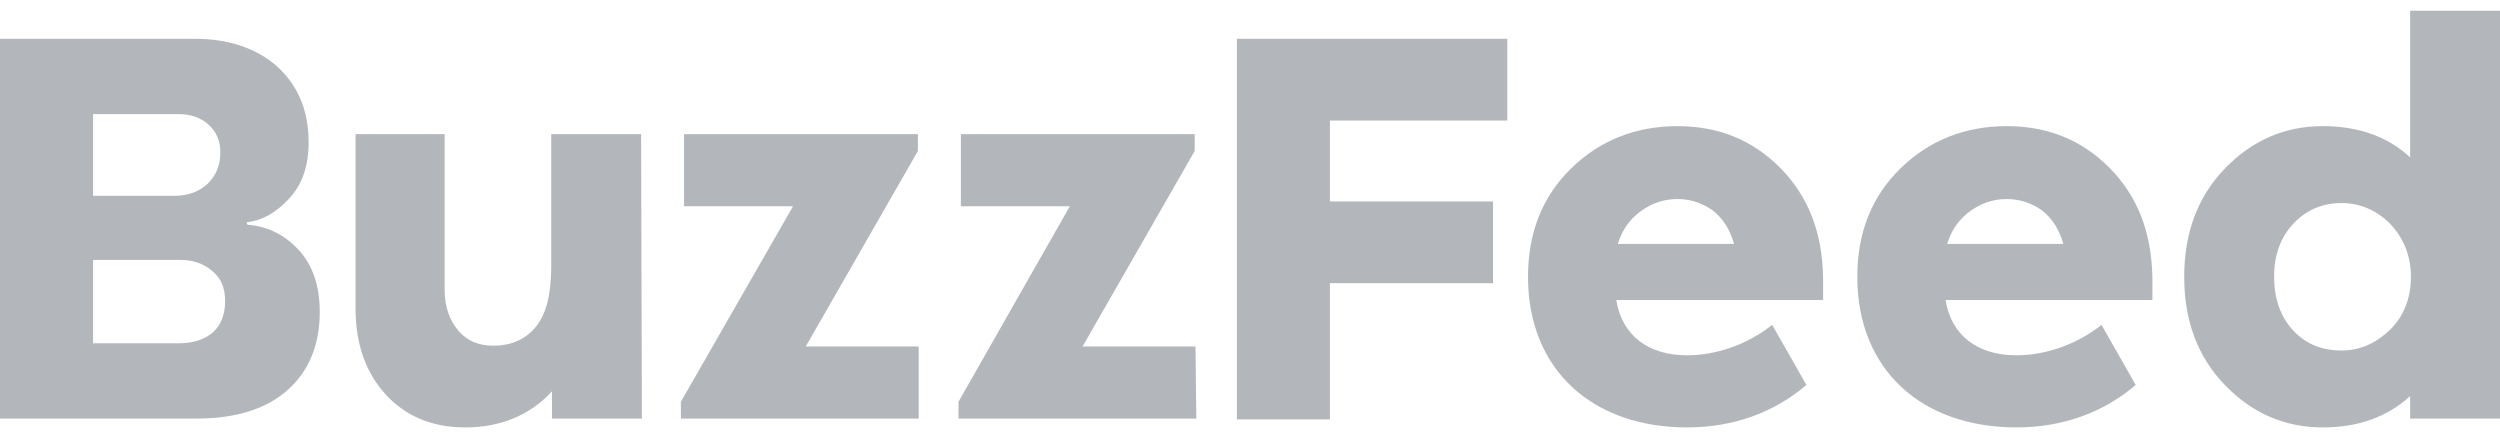 <svg width="120" height="21" viewBox="0 0 120 21" fill="none" xmlns="http://www.w3.org/2000/svg">
<path d="M11.874 10.785C12.829 10.862 13.63 11.246 14.318 11.977C15.005 12.708 15.348 13.708 15.348 14.977C15.348 16.516 14.852 17.785 13.821 18.708C12.79 19.631 11.339 20.093 9.392 20.093H0V1.862H9.354C10.996 1.862 12.332 2.324 13.325 3.208C14.318 4.131 14.814 5.324 14.814 6.824C14.814 7.977 14.508 8.862 13.859 9.554C13.21 10.247 12.561 10.593 11.836 10.67L11.874 10.785ZM4.467 9.4H8.361C9.011 9.4 9.545 9.208 9.965 8.823C10.347 8.439 10.576 7.977 10.576 7.324C10.576 6.747 10.385 6.324 10.003 5.977C9.621 5.631 9.125 5.477 8.552 5.477H4.467V9.4ZM8.591 16.477C9.278 16.477 9.85 16.285 10.232 15.939C10.614 15.593 10.805 15.093 10.805 14.439C10.805 13.823 10.614 13.362 10.194 13.016C9.812 12.67 9.278 12.477 8.667 12.477H4.467V16.477H8.591ZM30.811 20.093H26.497V18.785C25.428 19.939 24.015 20.516 22.335 20.516C20.732 20.516 19.472 19.977 18.517 18.939C17.563 17.9 17.067 16.516 17.067 14.823V6.439H21.343V13.9C21.343 14.708 21.572 15.362 21.992 15.862C22.412 16.362 22.984 16.593 23.672 16.593C24.55 16.593 25.237 16.285 25.733 15.67C26.23 15.054 26.459 14.093 26.459 12.785V6.439H30.773L30.811 20.093ZM44.136 20.093H32.682V19.285L38.066 9.9H32.835V6.439H44.06V7.247L38.676 16.631H44.098V20.093H44.136ZM57.423 20.093H46.007V19.285L51.352 9.9H46.121V6.439H57.346V7.247L51.963 16.631H57.385L57.423 20.093ZM63.837 9.67H71.664V13.593H63.837V20.131H59.37V1.862H72.351V5.785H63.837V9.67ZM103.315 14.4H93.388C93.656 16.093 94.916 17.054 96.787 17.054C98.275 17.054 99.764 16.477 100.872 15.593L102.514 18.477C100.986 19.785 99.039 20.516 96.787 20.516C92.243 20.516 89.15 17.747 89.15 13.285C89.15 11.17 89.838 9.439 91.212 8.093C92.587 6.747 94.305 6.054 96.328 6.054C98.275 6.054 99.917 6.708 101.254 8.054C102.59 9.4 103.277 11.131 103.315 13.323V14.4ZM94.572 10.131C94.037 10.516 93.656 11.054 93.465 11.708H99.039C98.848 11.016 98.505 10.477 98.008 10.093C97.512 9.747 96.939 9.554 96.328 9.554C95.679 9.554 95.107 9.747 94.572 10.131ZM87.509 14.4H77.582C77.849 16.093 79.109 17.054 80.98 17.054C82.469 17.054 83.958 16.477 85.065 15.593L86.707 18.477C85.18 19.785 83.233 20.516 80.98 20.516C76.436 20.516 73.344 17.747 73.344 13.285C73.344 11.17 74.031 9.439 75.406 8.093C76.78 6.747 78.498 6.054 80.522 6.054C82.469 6.054 84.111 6.708 85.447 8.054C86.783 9.4 87.471 11.131 87.509 13.323V14.4ZM78.766 10.131C78.231 10.516 77.849 11.054 77.658 11.708H83.233C83.042 11.016 82.698 10.477 82.202 10.093C81.705 9.747 81.133 9.554 80.522 9.554C79.873 9.554 79.3 9.747 78.766 10.131ZM120 20.093H115.686V19.016C114.578 20.016 113.204 20.516 111.486 20.516C109.653 20.516 108.088 19.823 106.79 18.477C105.492 17.131 104.842 15.4 104.842 13.285C104.842 11.17 105.492 9.439 106.79 8.093C108.088 6.747 109.653 6.054 111.486 6.054C113.204 6.054 114.617 6.554 115.686 7.554V0.516H120V20.093ZM114.731 15.823C115.38 15.17 115.724 14.323 115.724 13.285C115.724 12.285 115.38 11.439 114.731 10.746C114.082 10.093 113.28 9.747 112.402 9.747C111.448 9.747 110.684 10.093 110.073 10.746C109.462 11.4 109.157 12.246 109.157 13.285C109.157 14.323 109.462 15.208 110.073 15.862C110.684 16.516 111.448 16.823 112.402 16.823C113.28 16.823 114.044 16.477 114.731 15.823Z" fill="#B3B7BC"/>
</svg>
